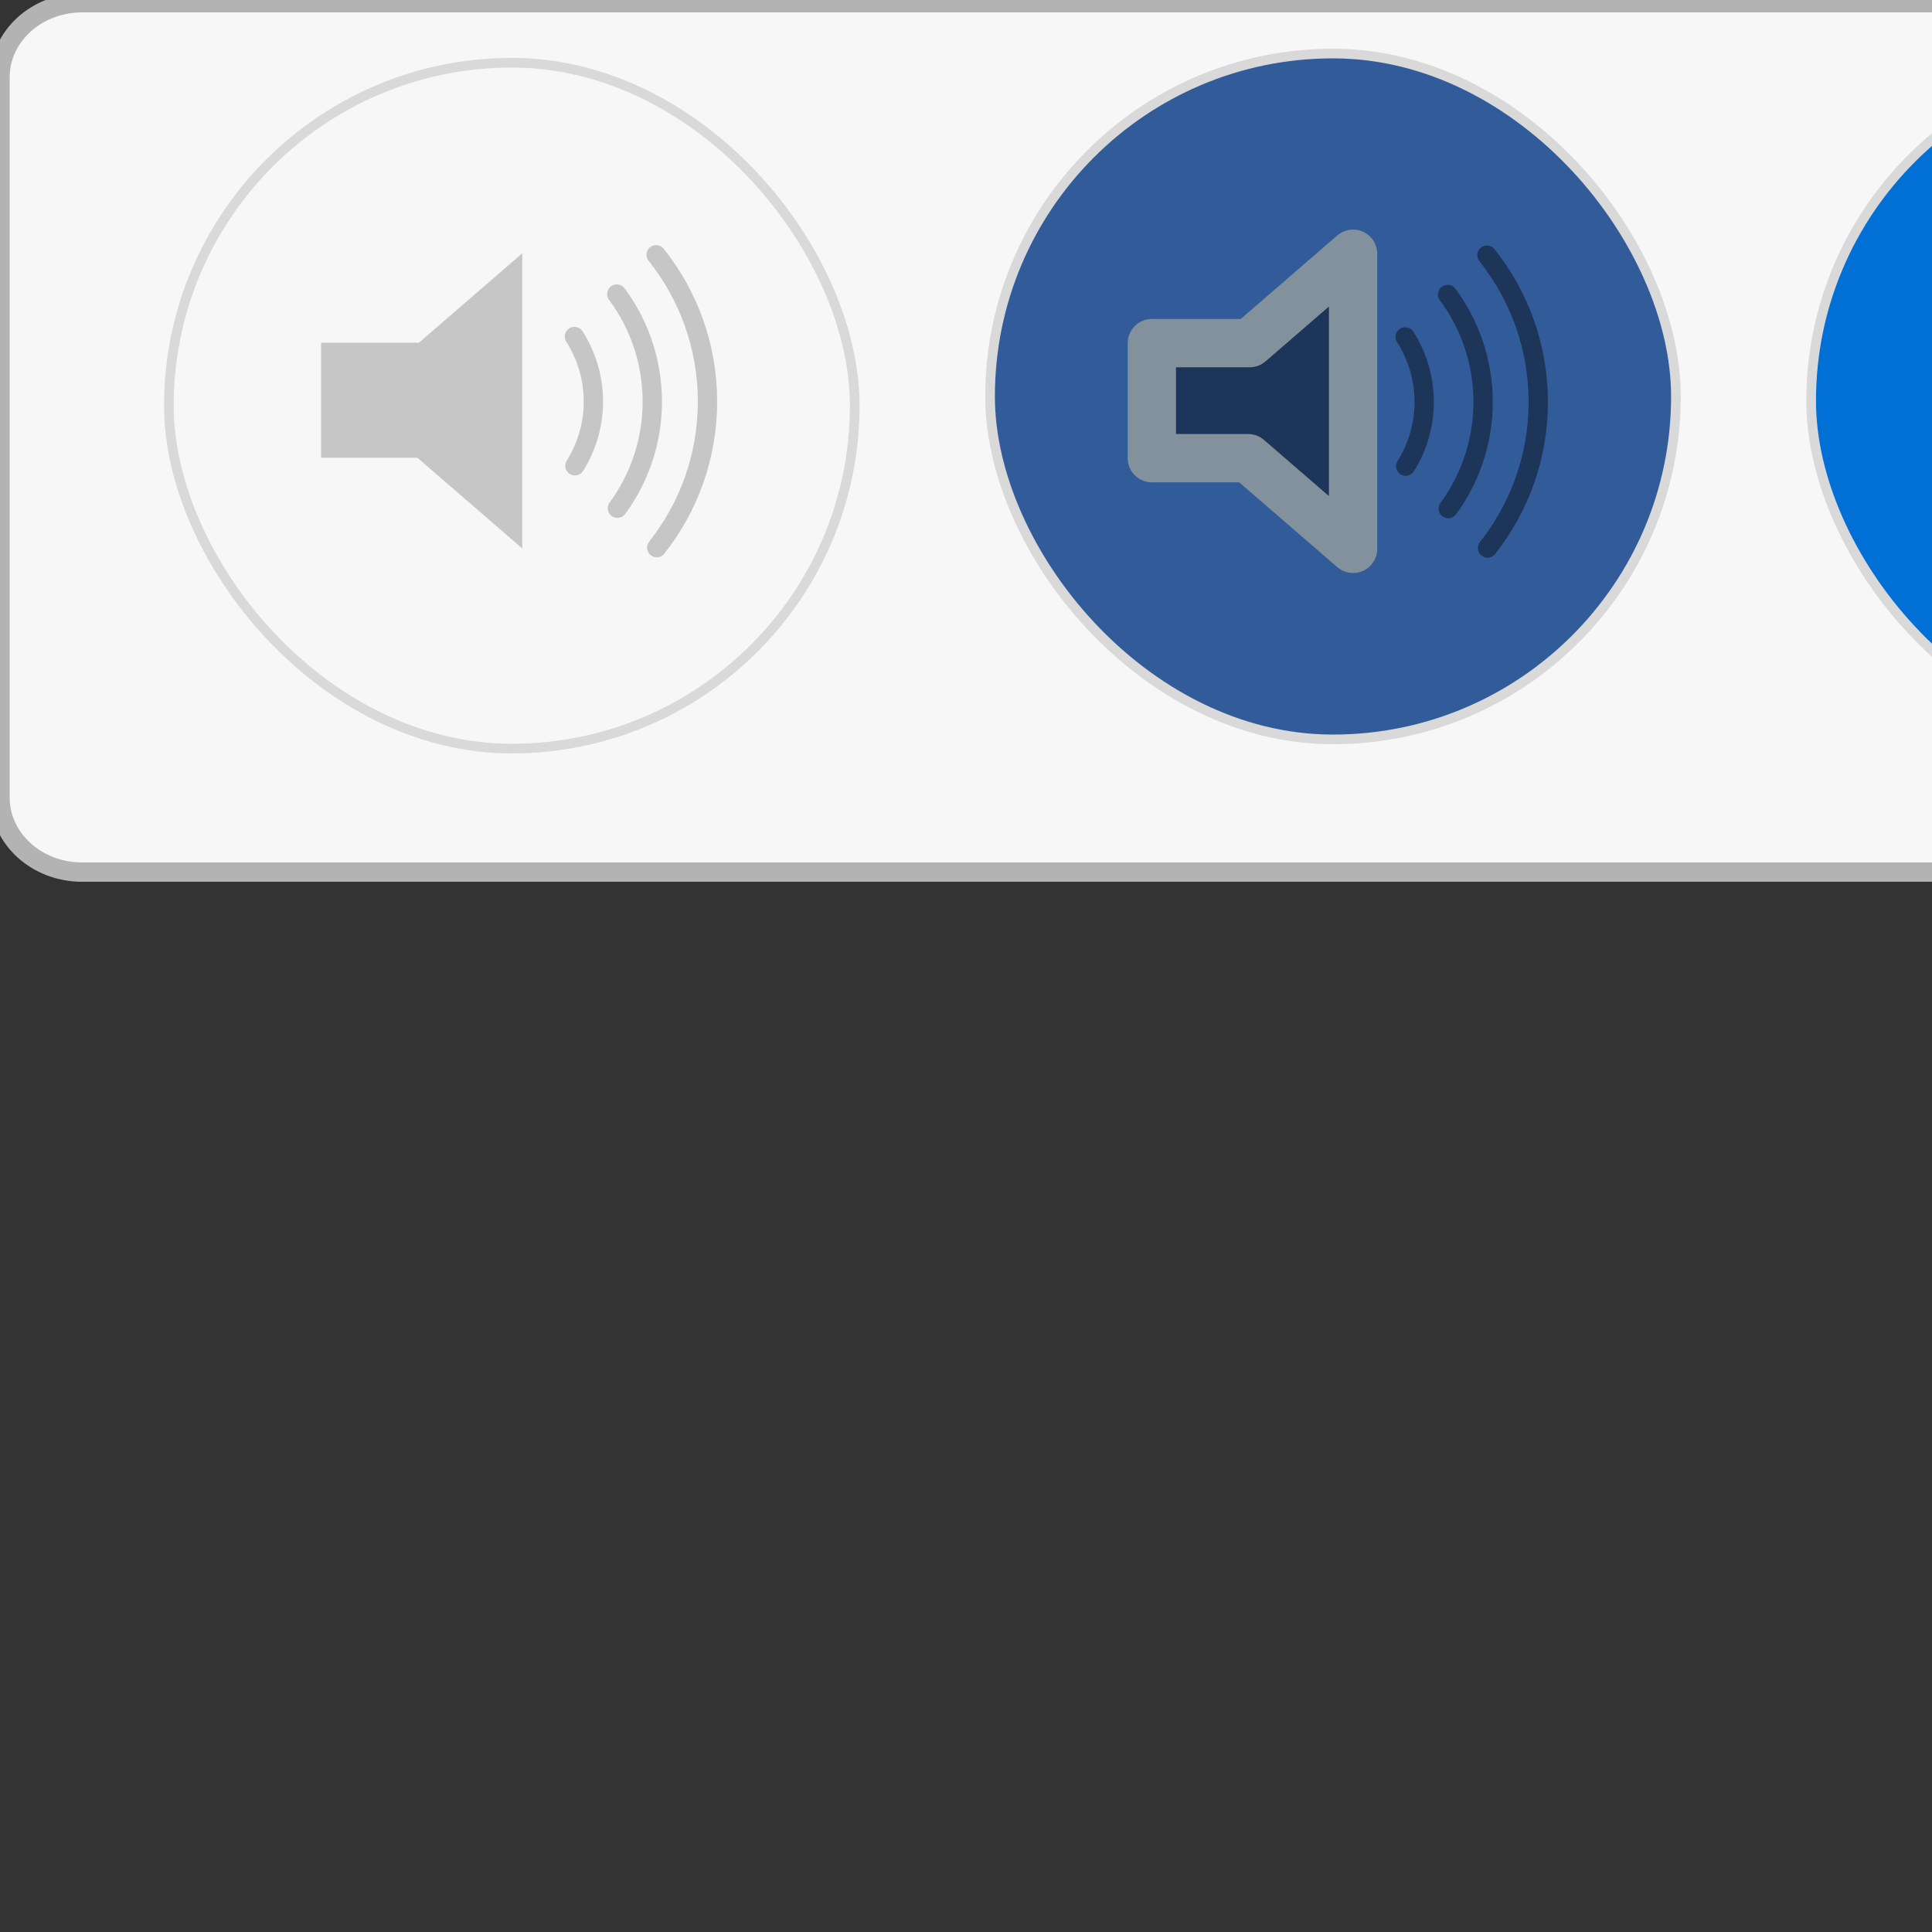 <?xml version="1.0" encoding="UTF-8"?>
<!-- Created with Inkscape (http://www.inkscape.org/) -->
<svg id="svg1" width="200px" height="200px" inkscape:version="1.4 (1:1.4+202410161351+e7c3feb100)" sodipodi:docname="buttonHorm.ink.svg" version="1.1" viewBox="0 0 200 200" xmlns="http://www.w3.org/2000/svg" xmlns:inkscape="http://www.inkscape.org/namespaces/inkscape" xmlns:sodipodi="http://sodipodi.sourceforge.net/DTD/sodipodi-0.dtd">
  <rect x="0" y="0" width="200" height="200" fill="#333333" stroke="none"/>
  <sodipodi:namedview id="namedview1" bordercolor="#eeeeee" borderopacity="1" inkscape:current-layer="g6" inkscape:cx="241.2003" inkscape:cy="-46.795747" inkscape:deskcolor="#d1d1d1" inkscape:document-units="mm" inkscape:pagecheckerboard="0" inkscape:pageopacity="0" inkscape:showpageshadow="0" inkscape:window-height="2100" inkscape:window-maximized="1" inkscape:window-width="3840" inkscape:window-x="1920" inkscape:window-y="28" inkscape:zoom="3.4618531" pagecolor="#505050"/>
  <defs id="defs1">
    <linearGradient id="element-active-color" inkscape:swatch="solid">
      <stop id="stop2000" stop-color="#1A1A1A" offset="0"/>
    </linearGradient>
    <linearGradient id="element-neutral-color" inkscape:swatch="solid">
      <stop id="stop2010" stop-opacity=".59" offset="0"/>
    </linearGradient>
    <linearGradient id="element-inactive-color" inkscape:swatch="solid">
      <stop id="stop2020" stop-opacity=".42" offset="0"/>
    </linearGradient>
    <linearGradient id="element-disabled-color" inkscape:swatch="solid">
      <stop id="stop2030" stop-opacity=".2" offset="0"/>
    </linearGradient>
    <linearGradient id="element-active-inverted-color" inkscape:swatch="solid">
      <stop id="stop2040" stop-color="#fff" offset="0"/>
    </linearGradient>
    <linearGradient id="element-neutral-inverted-color" inkscape:swatch="solid">
      <stop id="stop2050" stop-color="#fff" stop-opacity=".7" offset="0"/>
    </linearGradient>
    <linearGradient id="element-inactive-inverted-color" inkscape:swatch="solid">
      <stop id="stop2060" stop-color="#fff" stop-opacity=".4" offset="0"/>
    </linearGradient>
    <linearGradient id="element-disabled-inverted-color" inkscape:swatch="solid">
      <stop id="stop2070" stop-color="#fff" stop-opacity=".2" offset="0"/>
    </linearGradient>
    <linearGradient id="container-backdrop-color" inkscape:swatch="solid">
      <stop id="stop2080" stop-color="#E0E0E0" offset="0"/>
    </linearGradient>
    <linearGradient id="container-section-color" inkscape:swatch="solid">
      <stop id="stop2090" stop-color="#F0F0F0" offset="0"/>
    </linearGradient>
    <linearGradient id="container-background-color" inkscape:swatch="solid">
      <stop id="stop2100" stop-color="#F7F7F7" offset="0"/>
    </linearGradient>
    <linearGradient id="container-global-color" inkscape:swatch="solid">
      <stop id="stop2110" stop-color="#FCFCFC" offset="0"/>
    </linearGradient>
    <linearGradient id="container-overlay-color" gradientTransform="translate(510.1 -1.896)" inkscape:swatch="solid">
      <stop id="stop2120" stop-opacity=".1" offset="0"/>
    </linearGradient>
    <linearGradient id="border-divider-color" inkscape:swatch="solid">
      <stop id="stop2130" stop-opacity=".08" offset="0"/>
    </linearGradient>
    <linearGradient id="border-edge-color" inkscape:swatch="solid">
      <stop id="stop2150" stop-opacity=".05" offset="0"/>
    </linearGradient>
    <linearGradient id="border-solid-color" inkscape:swatch="solid">
      <stop id="stop2160" stop-color="#333" offset="0"/>
    </linearGradient>
    <linearGradient id="border-icon-outline-color" inkscape:swatch="solid">
      <stop id="stop2170" stop-opacity=".4" offset="0"/>
    </linearGradient>
    <linearGradient id="instrument-enhanced-primary-color" inkscape:swatch="solid">
      <stop id="stop2190" stop-color="#0070D6" offset="0"/>
    </linearGradient>
    <linearGradient id="instrument-enhanced-secondary-color" inkscape:swatch="solid">
      <stop id="stop2200" stop-color="#325B9A" offset="0"/>
    </linearGradient>
    <linearGradient id="instrument-enhanced-tertiary-color" inkscape:swatch="solid">
      <stop id="stop2210" stop-color="#325B9A" stop-opacity=".2" offset="0"/>
    </linearGradient>
    <linearGradient id="instrument-regular-secondary-color" inkscape:swatch="solid">
      <stop id="stop2230" stop-color="#666" offset="0"/>
    </linearGradient>
    <linearGradient id="instrument-regular-tertiary-color" inkscape:swatch="solid">
      <stop id="stop2240" stop-color="#666" stop-opacity=".25" offset="0"/>
    </linearGradient>
    <linearGradient id="instrument-frame-tertiary-color" inkscape:swatch="solid">
      <stop id="stop2270" stop-color="#D9D9D9" offset="0"/>
    </linearGradient>
    <linearGradient id="instrument-tickmark-secondary-color" inkscape:swatch="solid">
      <stop id="stop2290" stop-color="#707070" offset="0"/>
    </linearGradient>
    <linearGradient id="instrument-tickmark-tertiary-color" inkscape:swatch="solid">
      <stop id="stop2300" stop-color="#8F8F8F" offset="0"/>
    </linearGradient>
    <linearGradient id="instrument-starboard-color" inkscape:swatch="solid">
      <stop id="stop2310" stop-color="#359E85" offset="0"/>
    </linearGradient>
    <linearGradient id="instrument-port-color" inkscape:swatch="solid">
      <stop id="stop2320" stop-color="#E16290" offset="0"/>
    </linearGradient>
    <linearGradient id="navigation-green-color" inkscape:swatch="solid">
      <stop id="stop2330" stop-color="#B8EAC3" offset="0"/>
    </linearGradient>
    <linearGradient id="navigation-yellow-color" inkscape:swatch="solid">
      <stop id="stop2340" stop-color="#F7F1A1" offset="0"/>
    </linearGradient>
    <linearGradient id="navigation-orange-color" inkscape:swatch="solid">
      <stop id="stop2350" stop-color="#F7CCA1" offset="0"/>
    </linearGradient>
    <linearGradient id="navigation-red-color" inkscape:swatch="solid">
      <stop id="stop2360" stop-color="#F1B1C8" offset="0"/>
    </linearGradient>
    <linearGradient id="navigation-generic-color" inkscape:swatch="solid">
      <stop id="stop2370" stop-color="#CAC2EF" offset="0"/>
    </linearGradient>
    <linearGradient id="navigation-white-color" inkscape:swatch="solid">
      <stop id="stop2380" stop-color="#C7D5EA" offset="0"/>
    </linearGradient>
    <linearGradient id="alert-running-color" inkscape:swatch="solid">
      <stop id="stop2390" stop-color="#228722" offset="0"/>
    </linearGradient>
    <linearGradient id="alert-caution-color" inkscape:swatch="solid">
      <stop id="stop2400" stop-color="#FAD900" offset="0"/>
    </linearGradient>
    <linearGradient id="alert-warning-color" inkscape:swatch="solid">
      <stop id="stop2410" stop-color="#F69400" offset="0"/>
    </linearGradient>
    <linearGradient id="alert-alarm-color" inkscape:swatch="solid">
      <stop id="stop2420" stop-color="#DF1B1B" offset="0"/>
    </linearGradient>
    <linearGradient id="alert-critical-alarm-color" inkscape:swatch="solid">
      <stop id="stop2430" stop-color="#E500E5" offset="0"/>
    </linearGradient>
    <linearGradient id="alert-limit-primary-color" inkscape:swatch="solid">
      <stop id="stop2440" stop-opacity=".1" offset="0"/>
    </linearGradient>
    <linearGradient id="automation-device-tertiary-color" inkscape:swatch="solid">
      <stop id="stop2480" offset="0"/>
    </linearGradient>
    <linearGradient id="automation-device-primary-inverted-color" inkscape:swatch="solid">
      <stop id="stop2490" stop-color="#0F0F0F" offset="0"/>
    </linearGradient>
    <linearGradient id="automation-device-tertiary-inverted-color" inkscape:swatch="solid">
      <stop id="stop2510" stop-color="#808080" offset="0"/>
    </linearGradient>
    <linearGradient id="automation-acid-alkalis" inkscape:swatch="solid">
      <stop id="stop2640" stop-color="#E7C1F4" offset="0"/>
    </linearGradient>
    <linearGradient id="automation-air-ventilation" inkscape:swatch="solid">
      <stop id="stop2650" stop-color="#DEDEDE" offset="0"/>
    </linearGradient>
    <linearGradient id="automation-fire-fighting" inkscape:swatch="solid">
      <stop id="stop2660" stop-color="#FFB1C4" offset="0"/>
    </linearGradient>
    <linearGradient id="automation-flammable-gas" inkscape:swatch="solid">
      <stop id="stop2670" stop-color="#D8E07F" offset="0"/>
    </linearGradient>
    <linearGradient id="automation-fresh-water" inkscape:swatch="solid">
      <stop id="stop2680" stop-color="#C6F1FB" offset="0"/>
    </linearGradient>
    <linearGradient id="automation-fuel" inkscape:swatch="solid">
      <stop id="stop2690" stop-color="#F9D0A9" offset="0"/>
    </linearGradient>
    <linearGradient id="automation-masses" inkscape:swatch="solid">
      <stop id="stop2700" stop-color="#D1BFAD" offset="0"/>
    </linearGradient>
    <linearGradient id="automation-non-flammable-gas" inkscape:swatch="solid">
      <stop id="stop2710" stop-color="#DCE8CE" offset="0"/>
    </linearGradient>
    <linearGradient id="automation-oil" inkscape:swatch="solid">
      <stop id="stop2720" stop-color="#FDF39B" offset="0"/>
    </linearGradient>
    <linearGradient id="automation-sea-water" inkscape:swatch="solid">
      <stop id="stop2730" stop-color="#ADE6D5" offset="0"/>
    </linearGradient>
    <linearGradient id="automation-steam" inkscape:swatch="solid">
      <stop id="stop2740" stop-color="#CBCBCB" offset="0"/>
    </linearGradient>
    <linearGradient id="automation-waste-media" inkscape:swatch="solid">
      <stop id="stop2750" stop-color="#8A8A8A" offset="0"/>
    </linearGradient>
    <linearGradient id="normal-enabled-border-color" inkscape:swatch="solid">
      <stop id="stop2770" stop-color="#CDCDCD" offset="0"/>
    </linearGradient>
    <linearGradient id="normal-focused-border-color" inkscape:swatch="solid">
      <stop id="stop2830" stop-color="#006EE1" stop-opacity=".3" offset="0"/>
    </linearGradient>
    <linearGradient id="normal-disabled-background-color" gradientTransform="translate(510.1 -1.896)" inkscape:swatch="solid">
      <stop id="stop2840" stop-color="#fff" stop-opacity="0" offset="0"/>
    </linearGradient>
    <linearGradient id="normal-activated-background-color" inkscape:swatch="solid">
      <stop id="stop2860" stop-color="#EBEBEB" offset="0"/>
    </linearGradient>
    <linearGradient id="on-normal-neutral-color" inkscape:swatch="solid">
      <stop id="stop2890" stop-opacity=".55" offset="0"/>
    </linearGradient>
    <linearGradient id="on-normal-disabled-color" gradientTransform="translate(426.08 .084)" inkscape:swatch="solid">
      <stop id="stop2900" stop-opacity=".3" offset="0"/>
    </linearGradient>
    <linearGradient id="raised-enabled-background-color" inkscape:swatch="solid">
      <stop id="stop2910" stop-opacity=".6" offset="0"/>
    </linearGradient>
    <linearGradient id="raised-hover-background-color" inkscape:swatch="solid">
      <stop id="stop2930" stop-opacity=".7" offset="0"/>
    </linearGradient>
    <linearGradient id="raised-pressed-background-color" inkscape:swatch="solid">
      <stop id="stop2950" stop-opacity=".8" offset="0"/>
    </linearGradient>
    <linearGradient id="raised-pressed-border-color" inkscape:swatch="solid">
      <stop id="stop2960" stop-opacity=".3" offset="0"/>
    </linearGradient>
    <linearGradient id="raised-disabled-background-color" inkscape:swatch="solid">
      <stop id="stop2990" stop-opacity="0" offset="0"/>
    </linearGradient>
    <linearGradient id="indent-pressed-background-color" inkscape:swatch="solid">
      <stop id="stop3080" stop-opacity=".16" offset="0"/>
    </linearGradient>
    <linearGradient id="on-indent-active-color" inkscape:swatch="solid">
      <stop id="stop3140" stop-opacity=".9" offset="0"/>
    </linearGradient>
    <linearGradient id="on-indent-neutral-color" inkscape:swatch="solid">
      <stop id="stop3150" stop-opacity=".44" offset="0"/>
    </linearGradient>
    <linearGradient id="flat-hover-background-color" inkscape:swatch="solid">
      <stop id="stop3190" stop-opacity=".06" offset="0"/>
    </linearGradient>
    <linearGradient id="flat-pressed-background-color" inkscape:swatch="solid">
      <stop id="stop3210" stop-opacity=".12" offset="0"/>
    </linearGradient>
    <linearGradient id="flat-checked-background-color" inkscape:swatch="solid">
      <stop id="stop3290" stop-color="#305792" stop-opacity=".1" offset="0"/>
    </linearGradient>
    <linearGradient id="flat-checked-border-color" inkscape:swatch="solid">
      <stop id="stop3300" stop-color="#0F4AA3" stop-opacity="0" offset="0"/>
    </linearGradient>
    <linearGradient id="selected-hover-background-color" inkscape:swatch="solid">
      <stop id="stop3360" stop-color="#264573" offset="0"/>
    </linearGradient>
    <linearGradient id="selected-pressed-background-color" inkscape:swatch="solid">
      <stop id="stop3380" stop-color="#1C3254" offset="0"/>
    </linearGradient>
    <linearGradient id="on-selected-neutral-color" inkscape:swatch="solid">
      <stop id="stop3450" stop-color="#fff" stop-opacity=".8" offset="0"/>
    </linearGradient>
    <linearGradient id="thumb-hover-background-color" inkscape:swatch="solid">
      <stop id="stop3490" stop-color="#E6E6E6" offset="0"/>
    </linearGradient>
    <linearGradient id="thumb-pressed-background-color" inkscape:swatch="solid">
      <stop id="stop3510" stop-color="#ccc" offset="0"/>
    </linearGradient>
    <linearGradient id="amplified-hover-background-color" inkscape:swatch="solid">
      <stop id="stop3620" stop-color="#305792" stop-opacity=".2" offset="0"/>
    </linearGradient>
    <linearGradient id="amplified-pressed-background-color" inkscape:swatch="solid">
      <stop id="stop3640" stop-color="#305792" stop-opacity=".26" offset="0"/>
    </linearGradient>
    <linearGradient id="device-hover-background-color" inkscape:swatch="solid">
      <stop id="stop3750" stop-color="#EFEFEF" offset="0"/>
    </linearGradient>
    <linearGradient id="on-device-disabled-color" inkscape:swatch="solid">
      <stop id="stop3850" stop-color="#B3B3B3" offset="0"/>
    </linearGradient>
    <linearGradient id="notification-hover-background-color" inkscape:swatch="solid">
      <stop id="stop3880" stop-color="#0055A3" offset="0"/>
    </linearGradient>
    <linearGradient id="notification-pressed-background-color" inkscape:swatch="solid">
      <stop id="stop3900" stop-color="#003566" offset="0"/>
    </linearGradient>
    <linearGradient id="notification-focused-border-color" inkscape:swatch="solid">
      <stop id="stop3930" stop-color="#0070D6" stop-opacity=".3" offset="0"/>
    </linearGradient>
    <linearGradient id="on-notification-disabled-color" inkscape:swatch="solid">
      <stop id="stop3980" stop-color="#fff" stop-opacity=".3" offset="0"/>
    </linearGradient>
    <linearGradient id="running-enabled-background-color" inkscape:swatch="solid">
      <stop id="stop3990" stop-color="#259228" offset="0"/>
    </linearGradient>
    <linearGradient id="running-hover-background-color" inkscape:swatch="solid">
      <stop id="stop4010" stop-color="#1D721D" offset="0"/>
    </linearGradient>
    <linearGradient id="running-pressed-background-color" inkscape:swatch="solid">
      <stop id="stop4030" stop-color="#1B6A1D" offset="0"/>
    </linearGradient>
    <linearGradient id="caution-hover-background-color" inkscape:swatch="solid">
      <stop id="stop4140" stop-color="#C7AD00" offset="0"/>
    </linearGradient>
    <linearGradient id="caution-pressed-background-color" inkscape:swatch="solid">
      <stop id="stop4160" stop-color="#948000" offset="0"/>
    </linearGradient>
    <linearGradient id="warning-enabled-background-color" inkscape:swatch="solid">
      <stop id="stop4250" stop-color="#FF910F" offset="0"/>
    </linearGradient>
    <linearGradient id="warning-hover-background-color" inkscape:swatch="solid">
      <stop id="stop4270" stop-color="#C27500" offset="0"/>
    </linearGradient>
    <linearGradient id="warning-pressed-background-color" inkscape:swatch="solid">
      <stop id="stop4290" stop-color="#8F5A00" offset="0"/>
    </linearGradient>
    <linearGradient id="alarm-enabled-background-color" inkscape:swatch="solid">
      <stop id="stop4380" stop-color="#E41B1B" offset="0"/>
    </linearGradient>
    <linearGradient id="alarm-hover-background-color" inkscape:swatch="solid">
      <stop id="stop4400" stop-color="#B61616" offset="0"/>
    </linearGradient>
    <linearGradient id="alarm-pressed-background-color" inkscape:swatch="solid">
      <stop id="stop4420" stop-color="#891010" offset="0"/>
    </linearGradient>
    <linearGradient id="critical-alarm-enabled-background-color" inkscape:swatch="solid">
      <stop id="stop4510" stop-color="#C900CA" offset="0"/>
    </linearGradient>
    <linearGradient id="critical-alarm-hover-background-color" inkscape:swatch="solid">
      <stop id="stop4530" stop-color="#980099" offset="0"/>
    </linearGradient>
    <linearGradient id="critical-alarm-pressed-background-color" inkscape:swatch="solid">
      <stop id="stop4550" stop-color="#606" offset="0"/>
    </linearGradient>
    <linearGradient id="on-selected-active-color_1" gradientTransform="translate(-84.5 .042)" inkscape:swatch="solid">
      <stop id="stop713" stop-color="#fefffe" offset="0"/>
    </linearGradient>
  </defs>
  <g id="Helper">
    <g id="background" fill="url(#container-background-color)" stroke="#b3b3b3" stroke-miterlimit="10" stroke-width="2">
      <path id="path31" d="m609.45 82.568c0 4.26-3.808 7.714-8.504 7.714h-592.44c-4.696 0-8.504-3.454-8.504-7.714v-74.572c0-4.26 3.808-7.714 8.504-7.714h592.44c4.696 0 8.504 3.454 8.504 7.714z"/>
    </g>
  </g>
  <g id="Layer1" inkscape:groupmode="layer">
    <g id="cdpButtonDisabled">
      <rect id="rect" x="16.989" y="6" width="71" height="71" fill="none"/>
      <g id="g6">
        <rect id="fill" x="17.482" y="6.493" width="71" height="71" rx="35.5" fill="url(#normal-disabled-background-color)"/>
        <rect id="border" x="17.482" y="6.493" width="71" height="71" rx="35.5" fill="none" stroke="url(#instrument-frame-tertiary-color)"/>
        <g id="speaker_1_">
          <path id="polygon1_1_" d="m43.213 47.387 10.852 9.389v-30.553l-10.7 9.255h-10.126v11.909z" fill="url(#element-disabled-color)"/>
          <path id="path1_3_" d="m59.517 48.218c1.203-1.932 1.91-4.204 1.91-6.646 0-2.481-0.726-4.787-1.962-6.736" fill="none" stroke="url(#element-disabled-color)" stroke-linecap="round" stroke-width="2"/>
          <path id="path2_1_" d="m63.854 30.444c2.305 3.11 3.671 6.959 3.671 11.127 0 4.13-1.341 7.946-3.61 11.041" fill="none" stroke="url(#element-disabled-color)" stroke-linecap="round" stroke-width="2"/>
          <path id="path1_2_" d="m67.989 56.688c3.284-4.157 5.25-9.405 5.25-15.115 0-5.75-1.991-11.029-5.313-15.199" fill="none" stroke="url(#element-disabled-color)" stroke-linecap="round" stroke-width="2"/>
        </g>
      </g>
    </g>
    <g id="cdpButton">
      <rect id="rect443" x="102.99" y="6.042" width="71" height="71" fill="none"/>
      <g id="g2">
        <rect id="fill_1" x="102.49" y="5.542" width="71" height="71" rx="35.5" fill="url(#instrument-enhanced-secondary-color)"/>
        <rect id="border_1" x="102.49" y="5.542" width="71" height="71" rx="35.5" fill="none" stroke="url(#instrument-frame-tertiary-color)"/>
        <g id="speaker_1_-6">
          <polygon id="polygon1_1_-2" points="129.21 47.43 140.07 56.818 140.07 26.266 129.37 35.52 119.24 35.52 119.24 47.43" fill="url(#element-inactive-color)" stroke="#82919b" stroke-linejoin="round" stroke-width="5"/>
          <path id="path1_3_-9" d="m145.52 48.26c1.203-1.932 1.91-4.204 1.91-6.646 0-2.481-0.726-4.787-1.962-6.736" fill="none" stroke="url(#element-inactive-color)" stroke-linecap="round" stroke-width="2"/>
          <path id="path2_1_-1" d="m149.86 30.486c2.305 3.11 3.671 6.959 3.671 11.127 0 4.13-1.341 7.946-3.61 11.041" fill="none" stroke="url(#element-inactive-color)" stroke-linecap="round" stroke-width="2"/>
          <path id="path1_2_-2" d="m153.99 56.73c3.284-4.157 5.25-9.405 5.25-15.115 0-5.75-1.991-11.029-5.313-15.199" fill="none" stroke="url(#element-inactive-color)" stroke-linecap="round" stroke-width="2"/>
        </g>
      </g>
    </g>
    <g id="cdpButtonPressed">
      <rect id="rect448" x="187.49" y="6" width="71" height="71" fill="none"/>
      <g id="g3">
        <rect id="fill_2" x="187.49" y="6" width="71" height="71" rx="35.5" fill="url(#instrument-enhanced-primary-color)"/>
        <rect id="border_2" x="187.49" y="6" width="71" height="71" rx="35.5" fill="none" stroke="url(#instrument-frame-tertiary-color)"/>
        <g id="speaker_1_-3">
          <polygon id="polygon1_1_-6" points="213.71 47.387 224.57 56.776 224.57 26.224 213.87 35.478 203.74 35.478 203.74 47.387" fill="url(#element-active-color)" stroke="#82919b" stroke-linejoin="round" stroke-width="5"/>
          <path id="path1_3_-0" d="m230.02 48.218c1.203-1.932 1.91-4.204 1.91-6.646 0-2.481-0.726-4.787-1.962-6.736" fill="none" stroke="url(#element-active-color)" stroke-linecap="round" stroke-width="2"/>
          <path id="path2_1_-6" d="m234.36 30.444c2.305 3.11 3.671 6.959 3.671 11.127 0 4.13-1.341 7.946-3.61 11.041" fill="none" stroke="url(#element-active-color)" stroke-linecap="round" stroke-width="2"/>
          <path id="path1_2_-26" d="m238.49 56.688c3.284-4.157 5.25-9.405 5.25-15.115 0-5.75-1.991-11.029-5.313-15.199" fill="none" stroke="url(#element-active-color)" stroke-linecap="round" stroke-width="2"/>
        </g>
      </g>
    </g>
  </g>
</svg>
